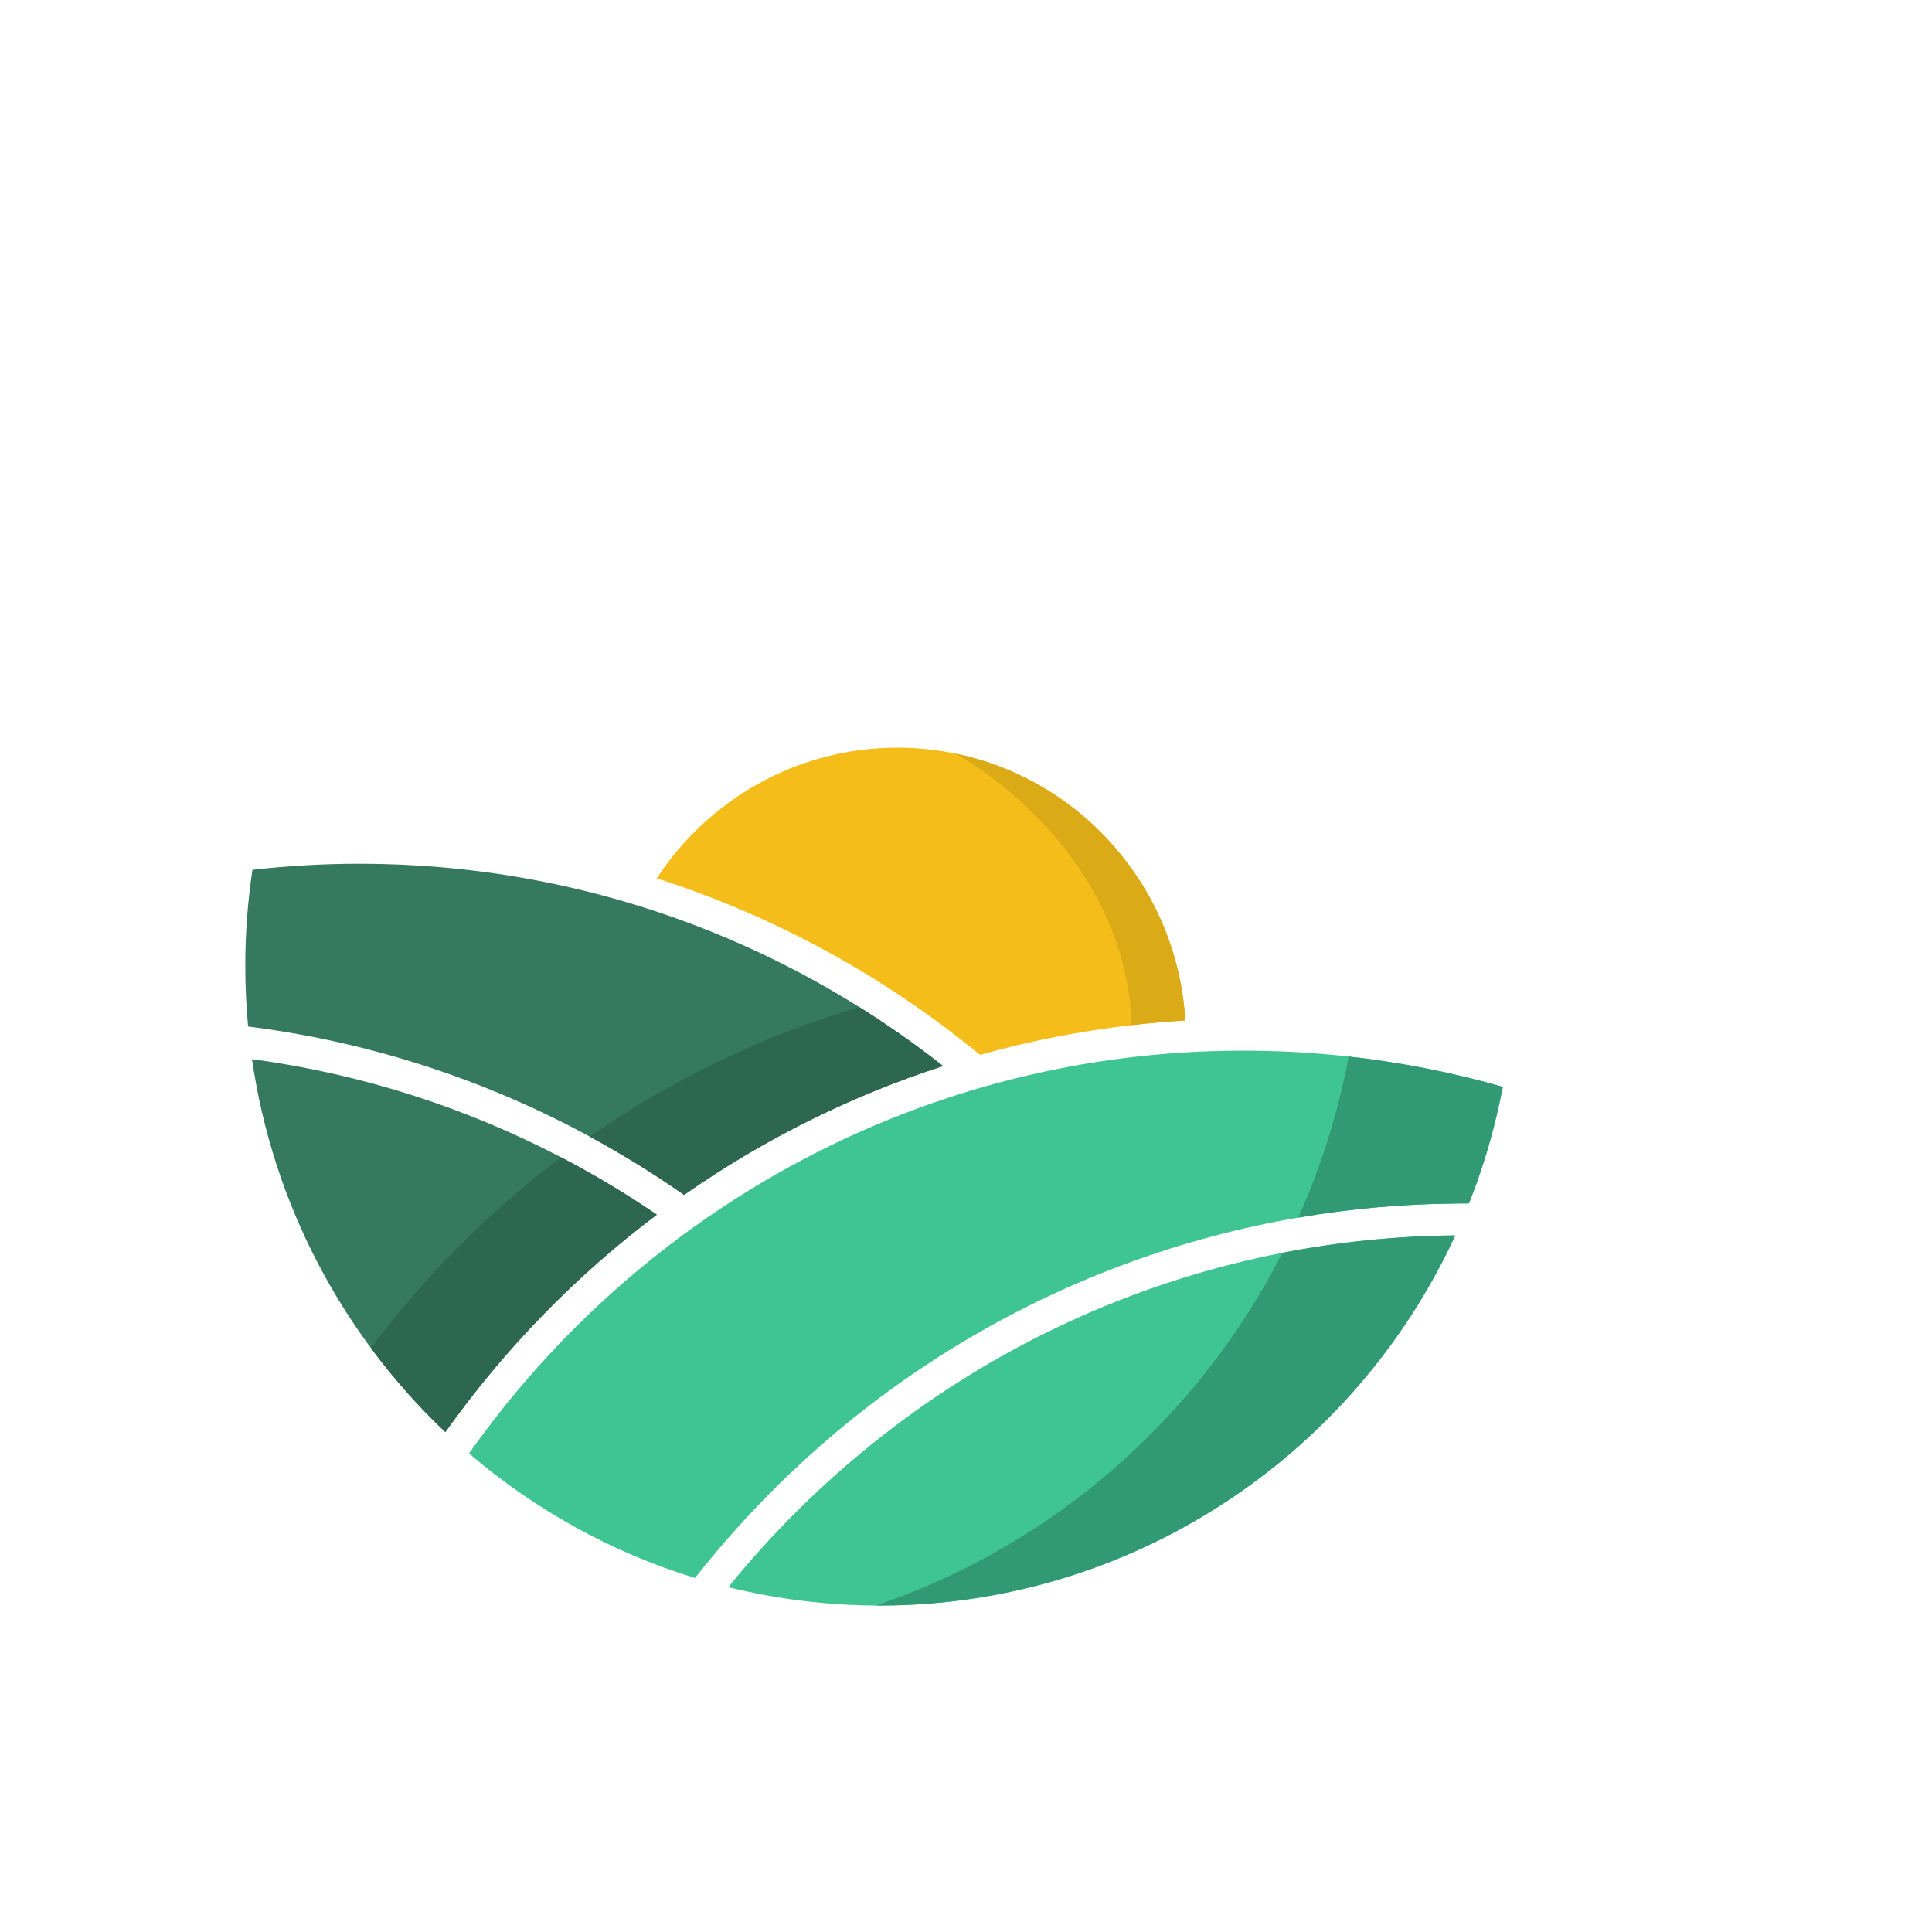 <svg width="160" height="160" viewBox="0 0 160 160" fill="none" xmlns="http://www.w3.org/2000/svg">
<path fill-rule="evenodd" clip-rule="evenodd" d="M78.104 88.282C78.103 88.282 78.103 88.283 78.102 88.283C70.459 90.753 63.234 94.353 56.653 98.956C54.147 97.203 51.542 95.592 48.851 94.132C40.37 89.528 31.031 86.419 21.216 85.099L20.546 85.009C20.393 83.36 20.314 81.69 20.314 80.001C20.314 77.293 20.515 74.634 20.905 72.036C23.812 71.707 26.766 71.532 29.761 71.532C47.99 71.532 64.769 77.786 78.104 88.282Z" fill="#357960"/>
<path fill-rule="evenodd" clip-rule="evenodd" d="M78.102 88.283C70.459 90.754 63.234 94.353 56.653 98.956C54.147 97.204 51.542 95.593 48.851 94.132C55.57 89.458 63.073 85.801 71.162 83.401C73.565 84.905 75.881 86.535 78.102 88.283Z" fill="#2D6651"/>
<path fill-rule="evenodd" clip-rule="evenodd" d="M54.397 100.594C54.396 100.594 54.396 100.595 54.395 100.595C47.758 105.586 41.836 111.632 36.882 118.598C36.882 118.599 36.881 118.599 36.881 118.6C28.441 110.604 22.623 99.824 20.87 87.715C29.995 88.942 38.623 91.748 46.479 95.849C46.483 95.851 46.487 95.853 46.491 95.855C49.223 97.282 51.862 98.865 54.397 100.594Z" fill="#357960"/>
<path fill-rule="evenodd" clip-rule="evenodd" d="M54.395 100.595C47.758 105.585 41.836 111.632 36.882 118.598C34.633 116.467 32.57 114.138 30.72 111.64C35.196 105.674 40.499 100.347 46.479 95.849C49.215 97.277 51.858 98.863 54.395 100.595Z" fill="#2D6651"/>
<path fill-rule="evenodd" clip-rule="evenodd" d="M124.465 90.012L124.217 91.174C124.059 91.915 123.887 92.649 123.699 93.377C123.656 93.543 123.613 93.709 123.568 93.874C123.524 94.04 123.478 94.204 123.432 94.369C123.424 94.4 123.416 94.432 123.406 94.463C123.359 94.632 123.311 94.8 123.262 94.968C123.214 95.136 123.163 95.304 123.113 95.471C123.109 95.486 123.105 95.501 123.1 95.515C123.059 95.65 123.018 95.785 122.976 95.919C122.96 95.972 122.943 96.025 122.927 96.077C122.876 96.237 122.825 96.397 122.773 96.556C122.716 96.731 122.658 96.906 122.599 97.081C122.542 97.251 122.484 97.42 122.425 97.589C122.423 97.598 122.42 97.607 122.416 97.615C122.359 97.777 122.302 97.938 122.244 98.099C122.241 98.111 122.237 98.122 122.232 98.134C122.171 98.302 122.109 98.47 122.047 98.638C121.919 98.981 121.788 99.323 121.654 99.662L120.496 99.672C116.109 99.712 111.773 100.104 107.523 100.834C88.302 104.131 70.823 114.31 58.287 129.771L57.55 130.679C50.593 128.546 44.249 124.998 38.845 120.368C53.098 100.179 76.501 87.01 102.955 87.01C105.908 87.01 108.823 87.174 111.692 87.495C116.067 87.982 120.335 88.831 124.465 90.012Z" fill="#3FC493"/>
<path fill-rule="evenodd" clip-rule="evenodd" d="M60.313 131.441C74.595 113.828 96.243 102.527 120.518 102.312C112.066 120.667 93.624 132.963 72.853 132.963C68.531 132.963 64.332 132.433 60.313 131.441Z" fill="#3FC493"/>
<path fill-rule="evenodd" clip-rule="evenodd" d="M106.204 103.754C110.842 102.849 115.627 102.355 120.519 102.312C112.066 120.667 93.625 132.963 72.853 132.963C72.748 132.963 72.644 132.962 72.539 132.962C87.171 128.007 99.239 117.419 106.204 103.754Z" fill="#319973"/>
<path fill-rule="evenodd" clip-rule="evenodd" d="M124.464 90.012L124.217 91.174C123.6 94.067 122.748 96.917 121.653 99.662L120.495 99.673C116.108 99.712 111.772 100.104 107.522 100.835C109.406 96.616 110.819 92.145 111.691 87.495C116.067 87.982 120.334 88.832 124.464 90.012Z" fill="#319973"/>
<path fill-rule="evenodd" clip-rule="evenodd" d="M98.163 84.512C96.676 84.6 95.197 84.728 93.726 84.897C89.453 85.387 85.254 86.213 81.162 87.359C73.27 80.867 64.191 75.884 54.388 72.741C58.66 66.222 65.995 61.921 74.326 61.921C75.971 61.921 77.576 62.089 79.126 62.408L79.127 62.409C89.549 64.552 97.502 73.54 98.163 84.512Z" fill="#F4BD1A"/>
<path fill-rule="evenodd" clip-rule="evenodd" d="M98.163 84.512C96.676 84.6 95.197 84.728 93.726 84.897C93.149 69.996 79.345 62.526 79.127 62.409C89.549 64.552 97.502 73.54 98.163 84.512Z" fill="#DBAA17"/>
</svg>
